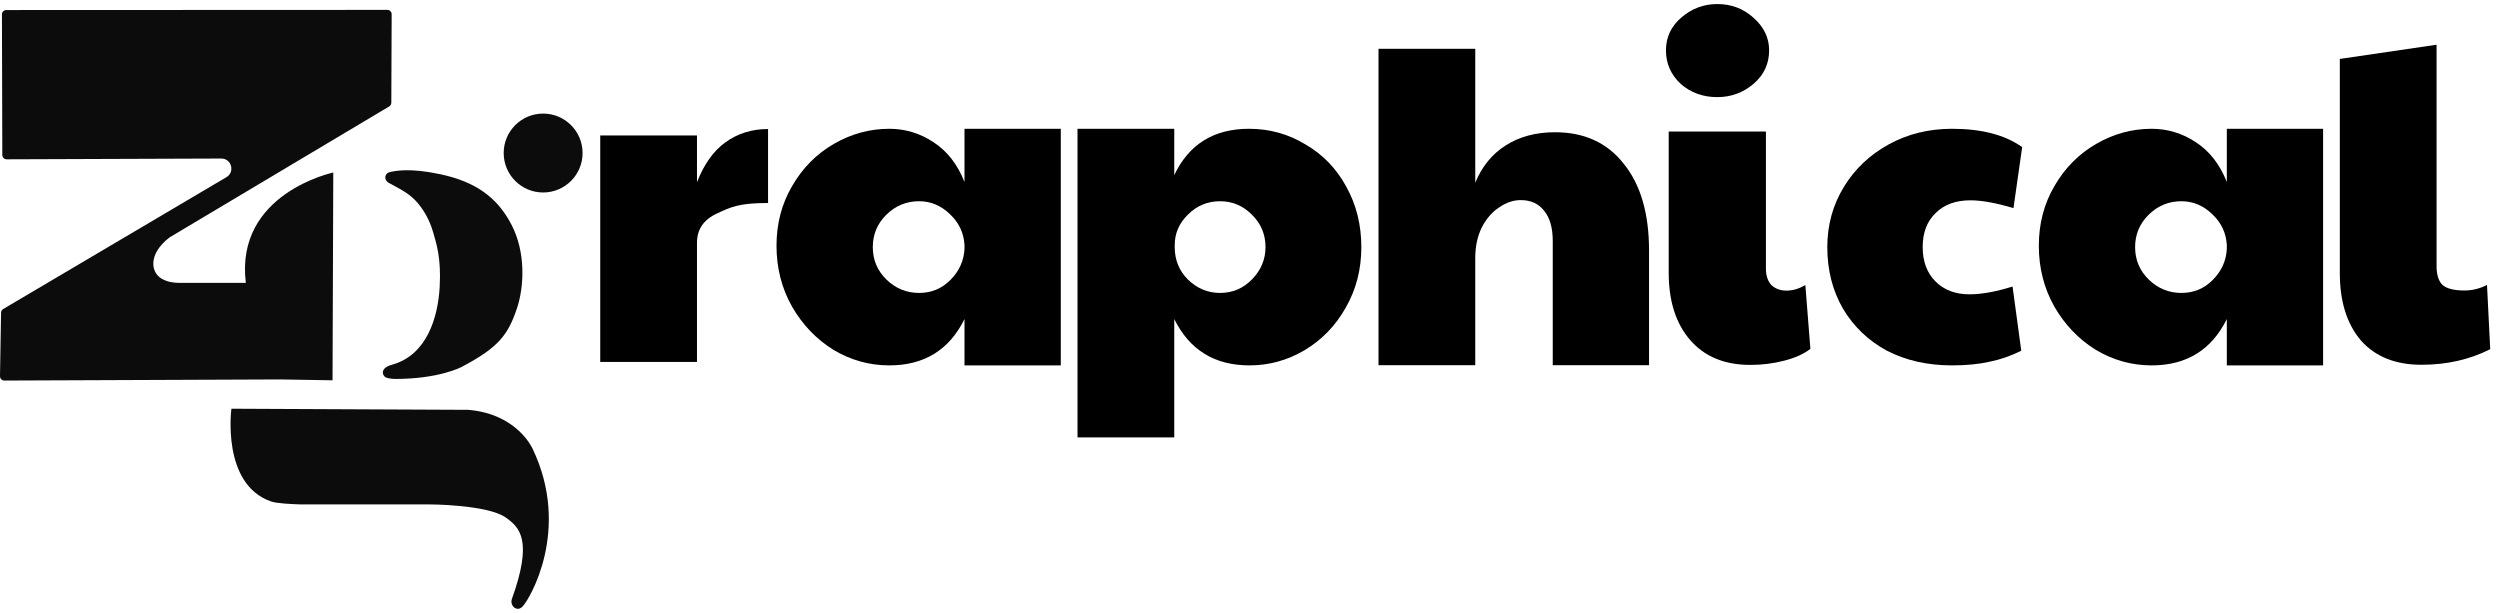 <svg width="253" height="62" viewBox="0 0 253 62" fill="none" xmlns="http://www.w3.org/2000/svg">
<path d="M33.653 38.486L33.728 17.459C33.728 17.459 23.765 19.552 24.877 28.623L18.193 28.629C17.898 28.629 17.605 28.607 17.316 28.552C16.937 28.479 16.684 28.381 16.387 28.217C15.261 27.598 14.949 25.728 17.148 24.035L17.189 24.006L39.39 10.769C39.521 10.691 39.601 10.55 39.602 10.398L39.636 1.436C39.636 1.196 39.442 1 39.202 1L0.629 1.016C0.389 1.016 0.194 1.212 0.196 1.452L0.234 15.69C0.234 15.93 0.43 16.123 0.67 16.123L22.395 16.043C23.429 16.04 23.805 17.405 22.915 17.93L0.322 31.273C0.191 31.35 0.111 31.489 0.108 31.641L4.68726e-05 38.072C-0.003 38.315 0.193 38.514 0.436 38.512L28.34 38.399" fill="#0D0C0D"/>
<path d="M47.373 41.475L23.418 41.362C23.418 41.362 22.394 48.974 27.404 50.738C28.015 50.954 29.479 51.016 30.357 51.044H43.37C43.37 51.044 49.315 51.044 51.198 52.383C52.598 53.378 53.944 54.69 51.798 60.632C51.681 60.957 51.823 61.377 52.129 61.539C52.339 61.65 52.602 61.663 52.884 61.38C53.559 60.705 57.832 53.616 53.896 45.41C53.896 45.41 52.368 41.885 47.373 41.474V41.475Z" fill="#0D0C0D"/>
<path d="M39.073 18.243C39.102 18.289 39.134 18.332 39.166 18.368C39.218 18.429 39.287 18.471 39.357 18.511C40.318 19.065 41.358 19.477 42.246 20.512C43.211 21.637 43.645 22.838 43.853 23.565C44.174 24.689 44.656 26.136 44.496 29.029C44.324 32.114 43.21 35.939 39.663 36.911C38.396 37.258 38.71 38.027 39.032 38.189C39.127 38.237 39.514 38.349 39.996 38.349C44.33 38.349 46.627 37.209 46.847 37.065C46.857 37.058 46.868 37.052 46.88 37.046C50.464 35.137 51.426 33.871 52.325 31.176C53.044 29.016 53.225 25.553 51.763 22.74C50.301 19.929 48.082 18.373 44.498 17.619C41.445 16.976 40.019 17.288 39.42 17.424C39.055 17.506 38.873 17.929 39.077 18.243H39.073Z" fill="#0D0C0D"/>
<path d="M54.965 19.48C57.171 19.48 58.958 17.692 58.958 15.487C58.958 13.282 57.171 11.494 54.965 11.494C52.76 11.494 50.973 13.282 50.973 15.487C50.973 17.692 52.76 19.48 54.965 19.48Z" fill="#0D0C0D"/>
<path d="M245.05 36.915C242.42 36.915 240.379 36.095 238.925 34.456C237.502 32.785 236.79 30.511 236.79 27.634V5.964L246.581 4.526V26.938C246.581 27.805 246.782 28.439 247.184 28.841C247.618 29.212 248.36 29.398 249.412 29.398C250.185 29.398 250.943 29.212 251.685 28.841L252.01 35.337C249.938 36.389 247.618 36.915 245.05 36.915Z" fill="black"/>
<path d="M217.744 36.977C215.733 36.977 213.846 36.451 212.083 35.399C210.35 34.317 208.958 32.863 207.906 31.038C206.855 29.181 206.329 27.124 206.329 24.866C206.329 22.639 206.855 20.628 207.906 18.834C208.958 17.008 210.366 15.585 212.129 14.565C213.892 13.544 215.764 13.033 217.744 13.033C219.352 13.033 220.837 13.482 222.198 14.379C223.59 15.276 224.642 16.622 225.354 18.416V13.033H235.098L235.098 36.977H225.354L225.354 32.29C223.807 35.415 221.27 36.977 217.744 36.977ZM220.76 29.645C221.997 29.645 223.049 29.212 223.915 28.346C224.812 27.449 225.292 26.397 225.354 25.191V24.82C225.292 23.582 224.797 22.53 223.869 21.664C222.972 20.798 221.935 20.365 220.76 20.365C219.461 20.365 218.347 20.829 217.419 21.757C216.522 22.654 216.073 23.737 216.073 25.005C216.073 26.304 216.537 27.403 217.465 28.3C218.393 29.197 219.492 29.645 220.76 29.645Z" fill="black"/>
<path d="M197.545 36.977C195.07 36.977 192.874 36.482 190.956 35.492C189.069 34.471 187.584 33.048 186.501 31.223C185.449 29.398 184.923 27.325 184.923 25.005C184.923 22.778 185.48 20.752 186.594 18.926C187.707 17.101 189.223 15.663 191.141 14.611C193.059 13.559 195.194 13.033 197.545 13.033C200.545 13.033 202.912 13.652 204.644 14.889L203.763 21.061C201.999 20.535 200.545 20.272 199.401 20.272C197.916 20.272 196.74 20.705 195.874 21.571C195.008 22.407 194.575 23.551 194.575 25.005C194.575 26.459 195.008 27.619 195.874 28.485C196.74 29.352 197.885 29.785 199.308 29.785C200.545 29.785 201.999 29.522 203.67 28.996L204.552 35.492C203.5 36.018 202.433 36.389 201.35 36.606C200.267 36.853 198.999 36.977 197.545 36.977Z" fill="black"/>
<path d="M177.133 36.928C174.534 36.928 172.508 36.093 171.054 34.423C169.6 32.752 168.873 30.478 168.873 27.602V13.309H178.711V27.184C178.711 27.895 178.896 28.452 179.267 28.854C179.67 29.226 180.18 29.411 180.799 29.411C181.417 29.411 182.052 29.226 182.701 28.854L183.212 35.304C182.531 35.83 181.634 36.232 180.52 36.511C179.438 36.789 178.308 36.928 177.133 36.928ZM173.792 9.829C172.338 9.829 171.101 9.381 170.08 8.484C169.09 7.556 168.595 6.426 168.595 5.096C168.595 3.766 169.121 2.652 170.172 1.755C171.224 0.858 172.431 0.41 173.792 0.41C175.215 0.41 176.437 0.874 177.458 1.802C178.509 2.73 179.035 3.828 179.035 5.096C179.035 6.457 178.509 7.586 177.458 8.484C176.406 9.381 175.184 9.829 173.792 9.829Z" fill="black"/>
<path d="M139.505 4.938H149.296V18.487C149.977 16.848 150.998 15.595 152.359 14.729C153.751 13.831 155.421 13.383 157.37 13.383C160.34 13.383 162.66 14.45 164.331 16.585C166.032 18.688 166.883 21.612 166.883 25.355V36.955H157.138V24.38C157.138 23.05 156.844 22.029 156.257 21.318C155.7 20.606 154.911 20.25 153.89 20.25C153.148 20.25 152.421 20.498 151.709 20.993C150.998 21.457 150.41 22.137 149.946 23.035C149.513 23.932 149.296 24.953 149.296 26.097V36.955H139.505V4.938Z" fill="black"/>
<path d="M109.044 13.033H118.835V17.72C120.32 14.595 122.841 13.033 126.398 13.033C128.471 13.033 130.374 13.559 132.106 14.611C133.869 15.632 135.246 17.055 136.236 18.88C137.257 20.705 137.767 22.747 137.767 25.005C137.767 27.263 137.241 29.305 136.189 31.13C135.168 32.955 133.776 34.394 132.013 35.446C130.281 36.467 128.425 36.977 126.445 36.977C122.918 36.977 120.382 35.415 118.835 32.29V44.262H109.044V13.033ZM123.475 29.645C124.743 29.645 125.826 29.181 126.723 28.253C127.62 27.325 128.069 26.242 128.069 25.005C128.069 23.706 127.605 22.608 126.677 21.71C125.78 20.813 124.712 20.365 123.475 20.365C122.207 20.365 121.124 20.813 120.227 21.71C119.33 22.577 118.881 23.613 118.881 24.82V25.005C118.881 26.304 119.33 27.403 120.227 28.3C121.155 29.197 122.238 29.645 123.475 29.645Z" fill="black"/>
<path d="M89.997 36.977C87.987 36.977 86.099 36.451 84.336 35.399C82.604 34.317 81.212 32.863 80.16 31.038C79.108 29.181 78.582 27.124 78.582 24.866C78.582 22.639 79.108 20.628 80.16 18.834C81.212 17.008 82.619 15.585 84.382 14.565C86.146 13.544 88.017 13.033 89.997 13.033C91.606 13.033 93.091 13.482 94.452 14.379C95.844 15.276 96.896 16.622 97.607 18.416V13.033H107.352V36.977H97.607V32.29C96.061 35.415 93.524 36.977 89.997 36.977ZM93.013 29.645C94.251 29.645 95.303 29.212 96.169 28.346C97.066 27.449 97.545 26.397 97.607 25.191V24.82C97.545 23.582 97.05 22.53 96.122 21.664C95.225 20.798 94.189 20.365 93.013 20.365C91.714 20.365 90.6 20.829 89.672 21.757C88.775 22.654 88.327 23.737 88.327 25.005C88.327 26.304 88.791 27.403 89.719 28.3C90.647 29.197 91.745 29.645 93.013 29.645Z" fill="black"/>
<path d="M60.744 13.708H70.535V18.441C71.247 16.616 72.206 15.27 73.412 14.404C74.65 13.507 76.088 13.058 77.728 13.058V20.544C74.789 20.544 73.969 20.947 72.577 21.596C71.216 22.215 70.535 23.205 70.535 24.566V36.63H60.744V13.708Z" fill="black"/>
</svg>
